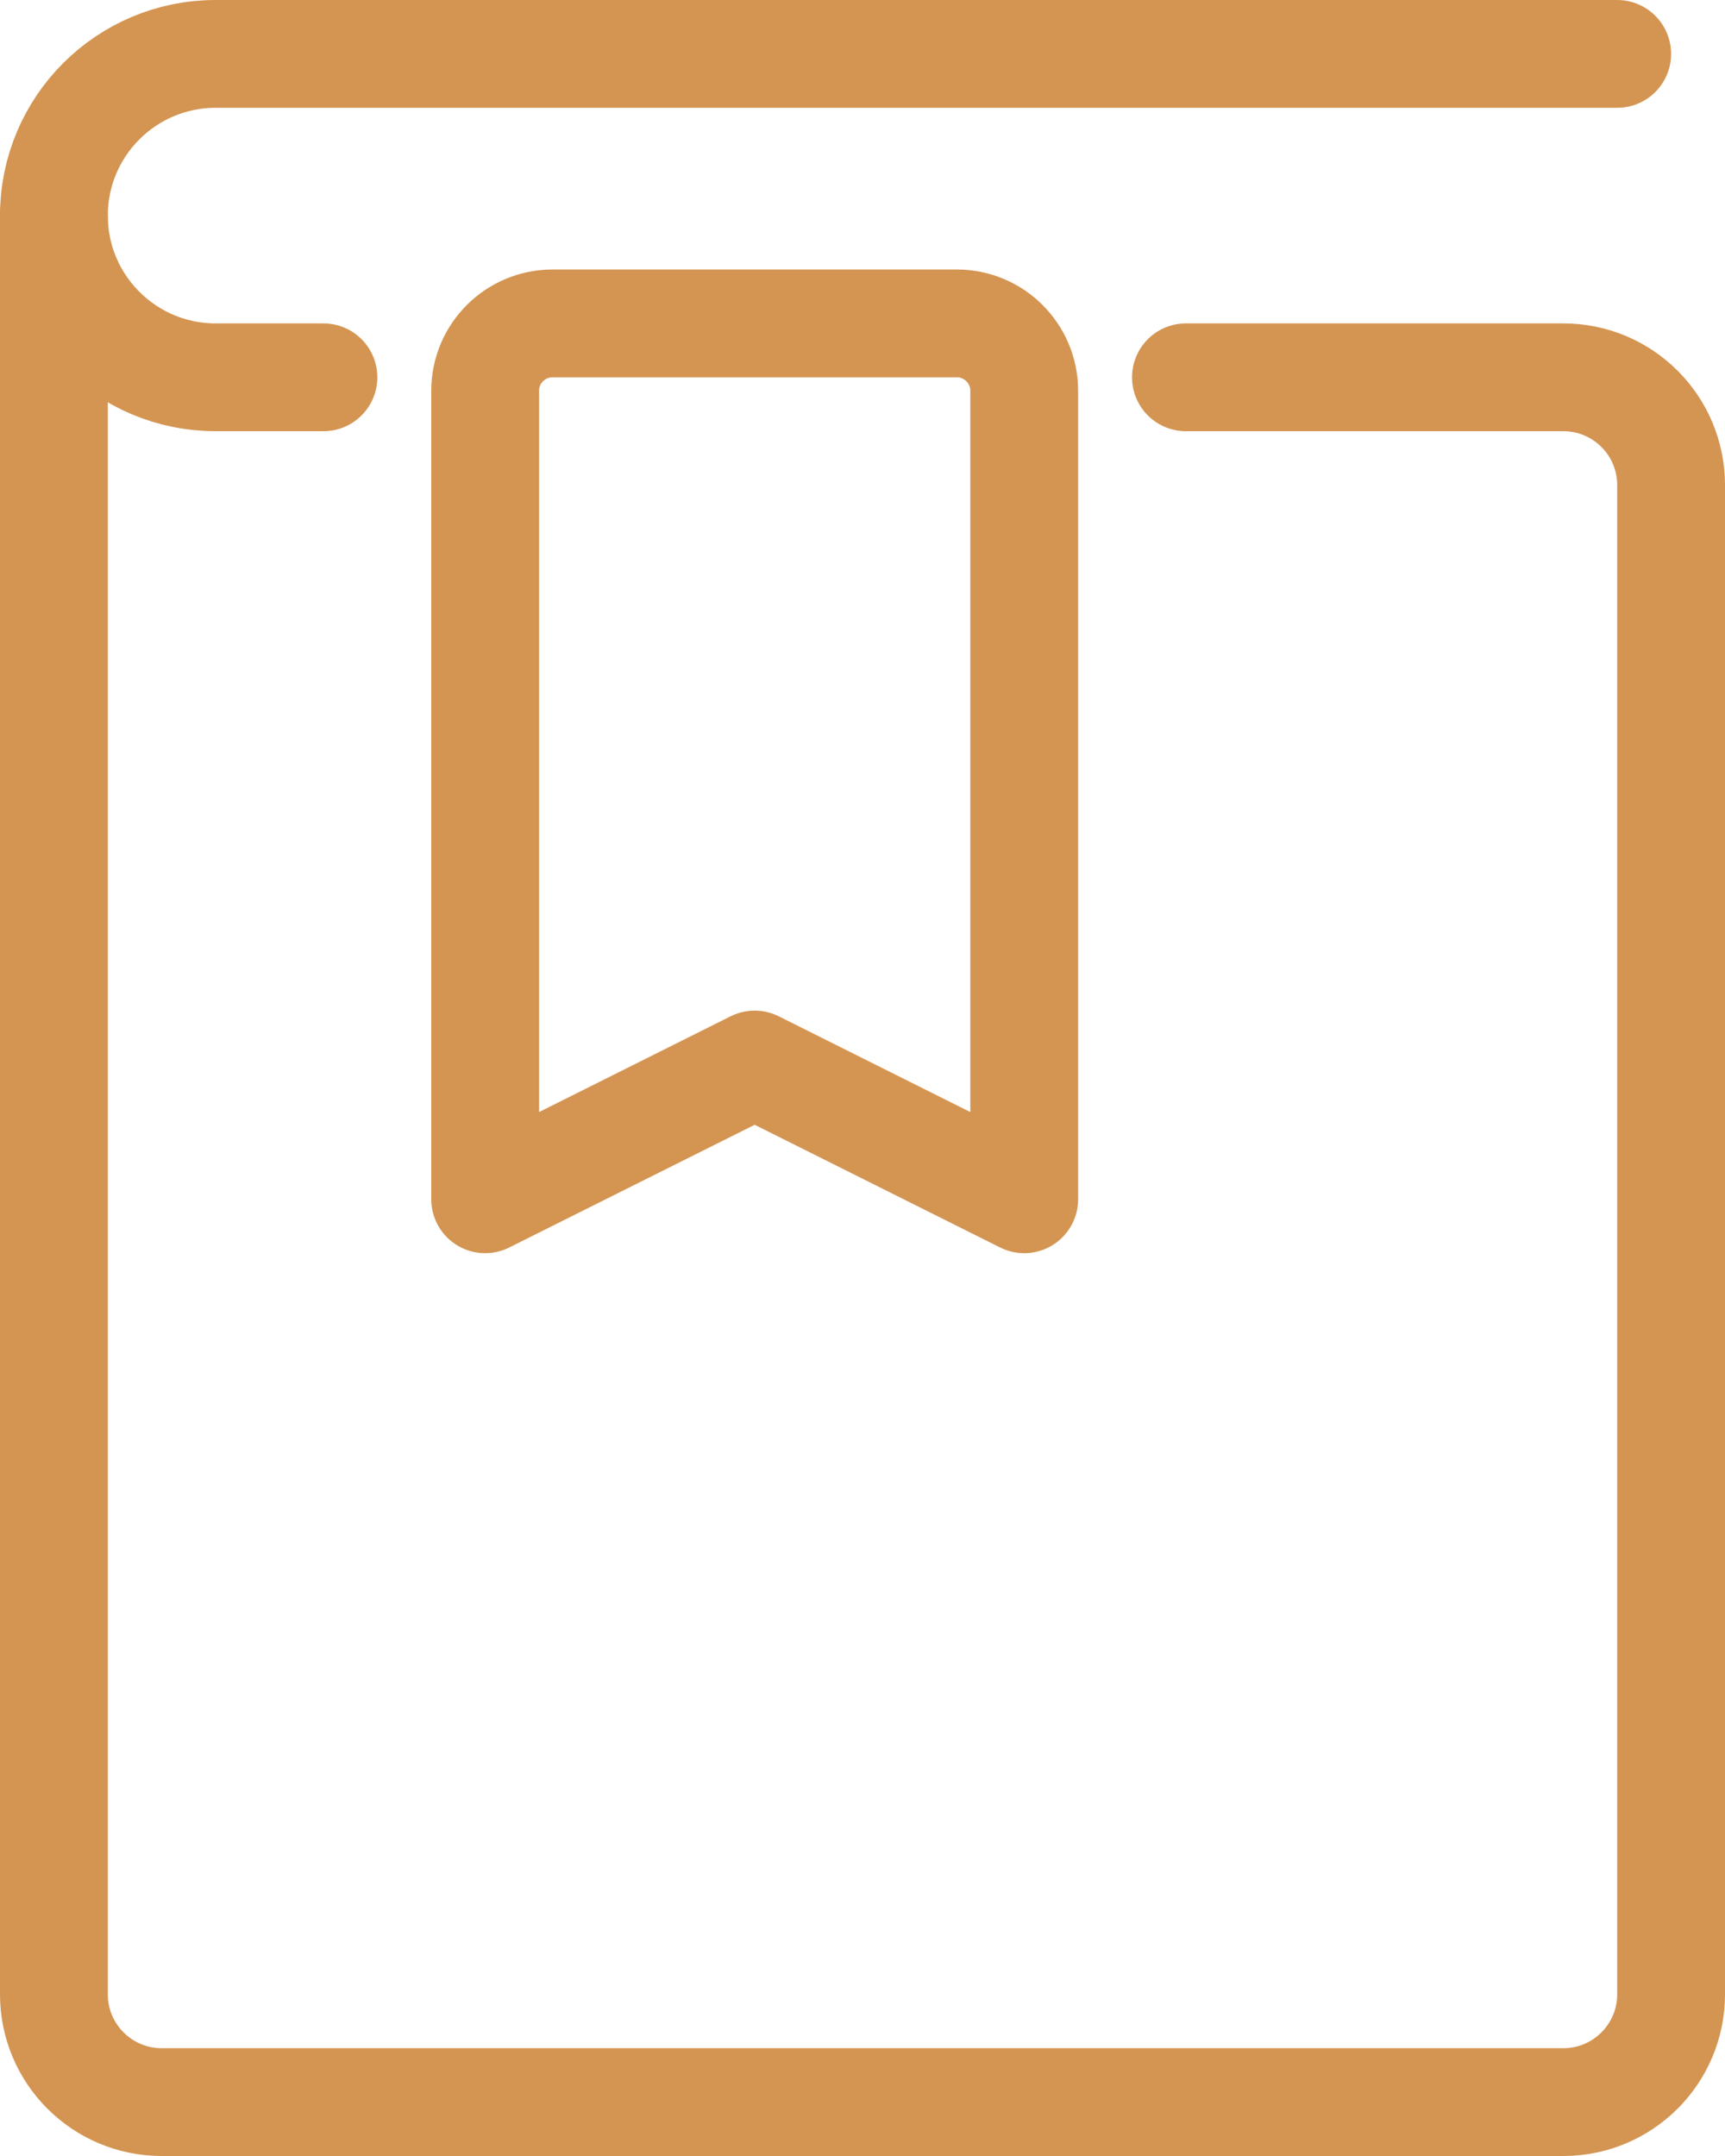 <svg width="32" height="40" viewBox="0 0 32 40" fill="none" xmlns="http://www.w3.org/2000/svg">
<path fill-rule="evenodd" clip-rule="evenodd" d="M9 7.25V22.25L14 19.75L19 22.25V7.25C19 6.56 18.44 6 17.75 6H10.25C9.56 6 9 6.56 9 7.25Z" stroke="#D49552" stroke-width="2" stroke-linecap="round" stroke-linejoin="round"/>
<path d="M6 7H4C2.343 7 1 5.657 1 4C1 2.343 2.343 1 4 1H30" stroke="#D49552" stroke-width="2" stroke-linecap="round" stroke-linejoin="round"/>
<path d="M1 4V37C1 38.105 1.895 39 3 39H29C30.105 39 31 38.105 31 37V9C31 7.895 30.105 7 29 7H22" stroke="#D49552" stroke-width="2" stroke-linecap="round" stroke-linejoin="round"/>
</svg>
